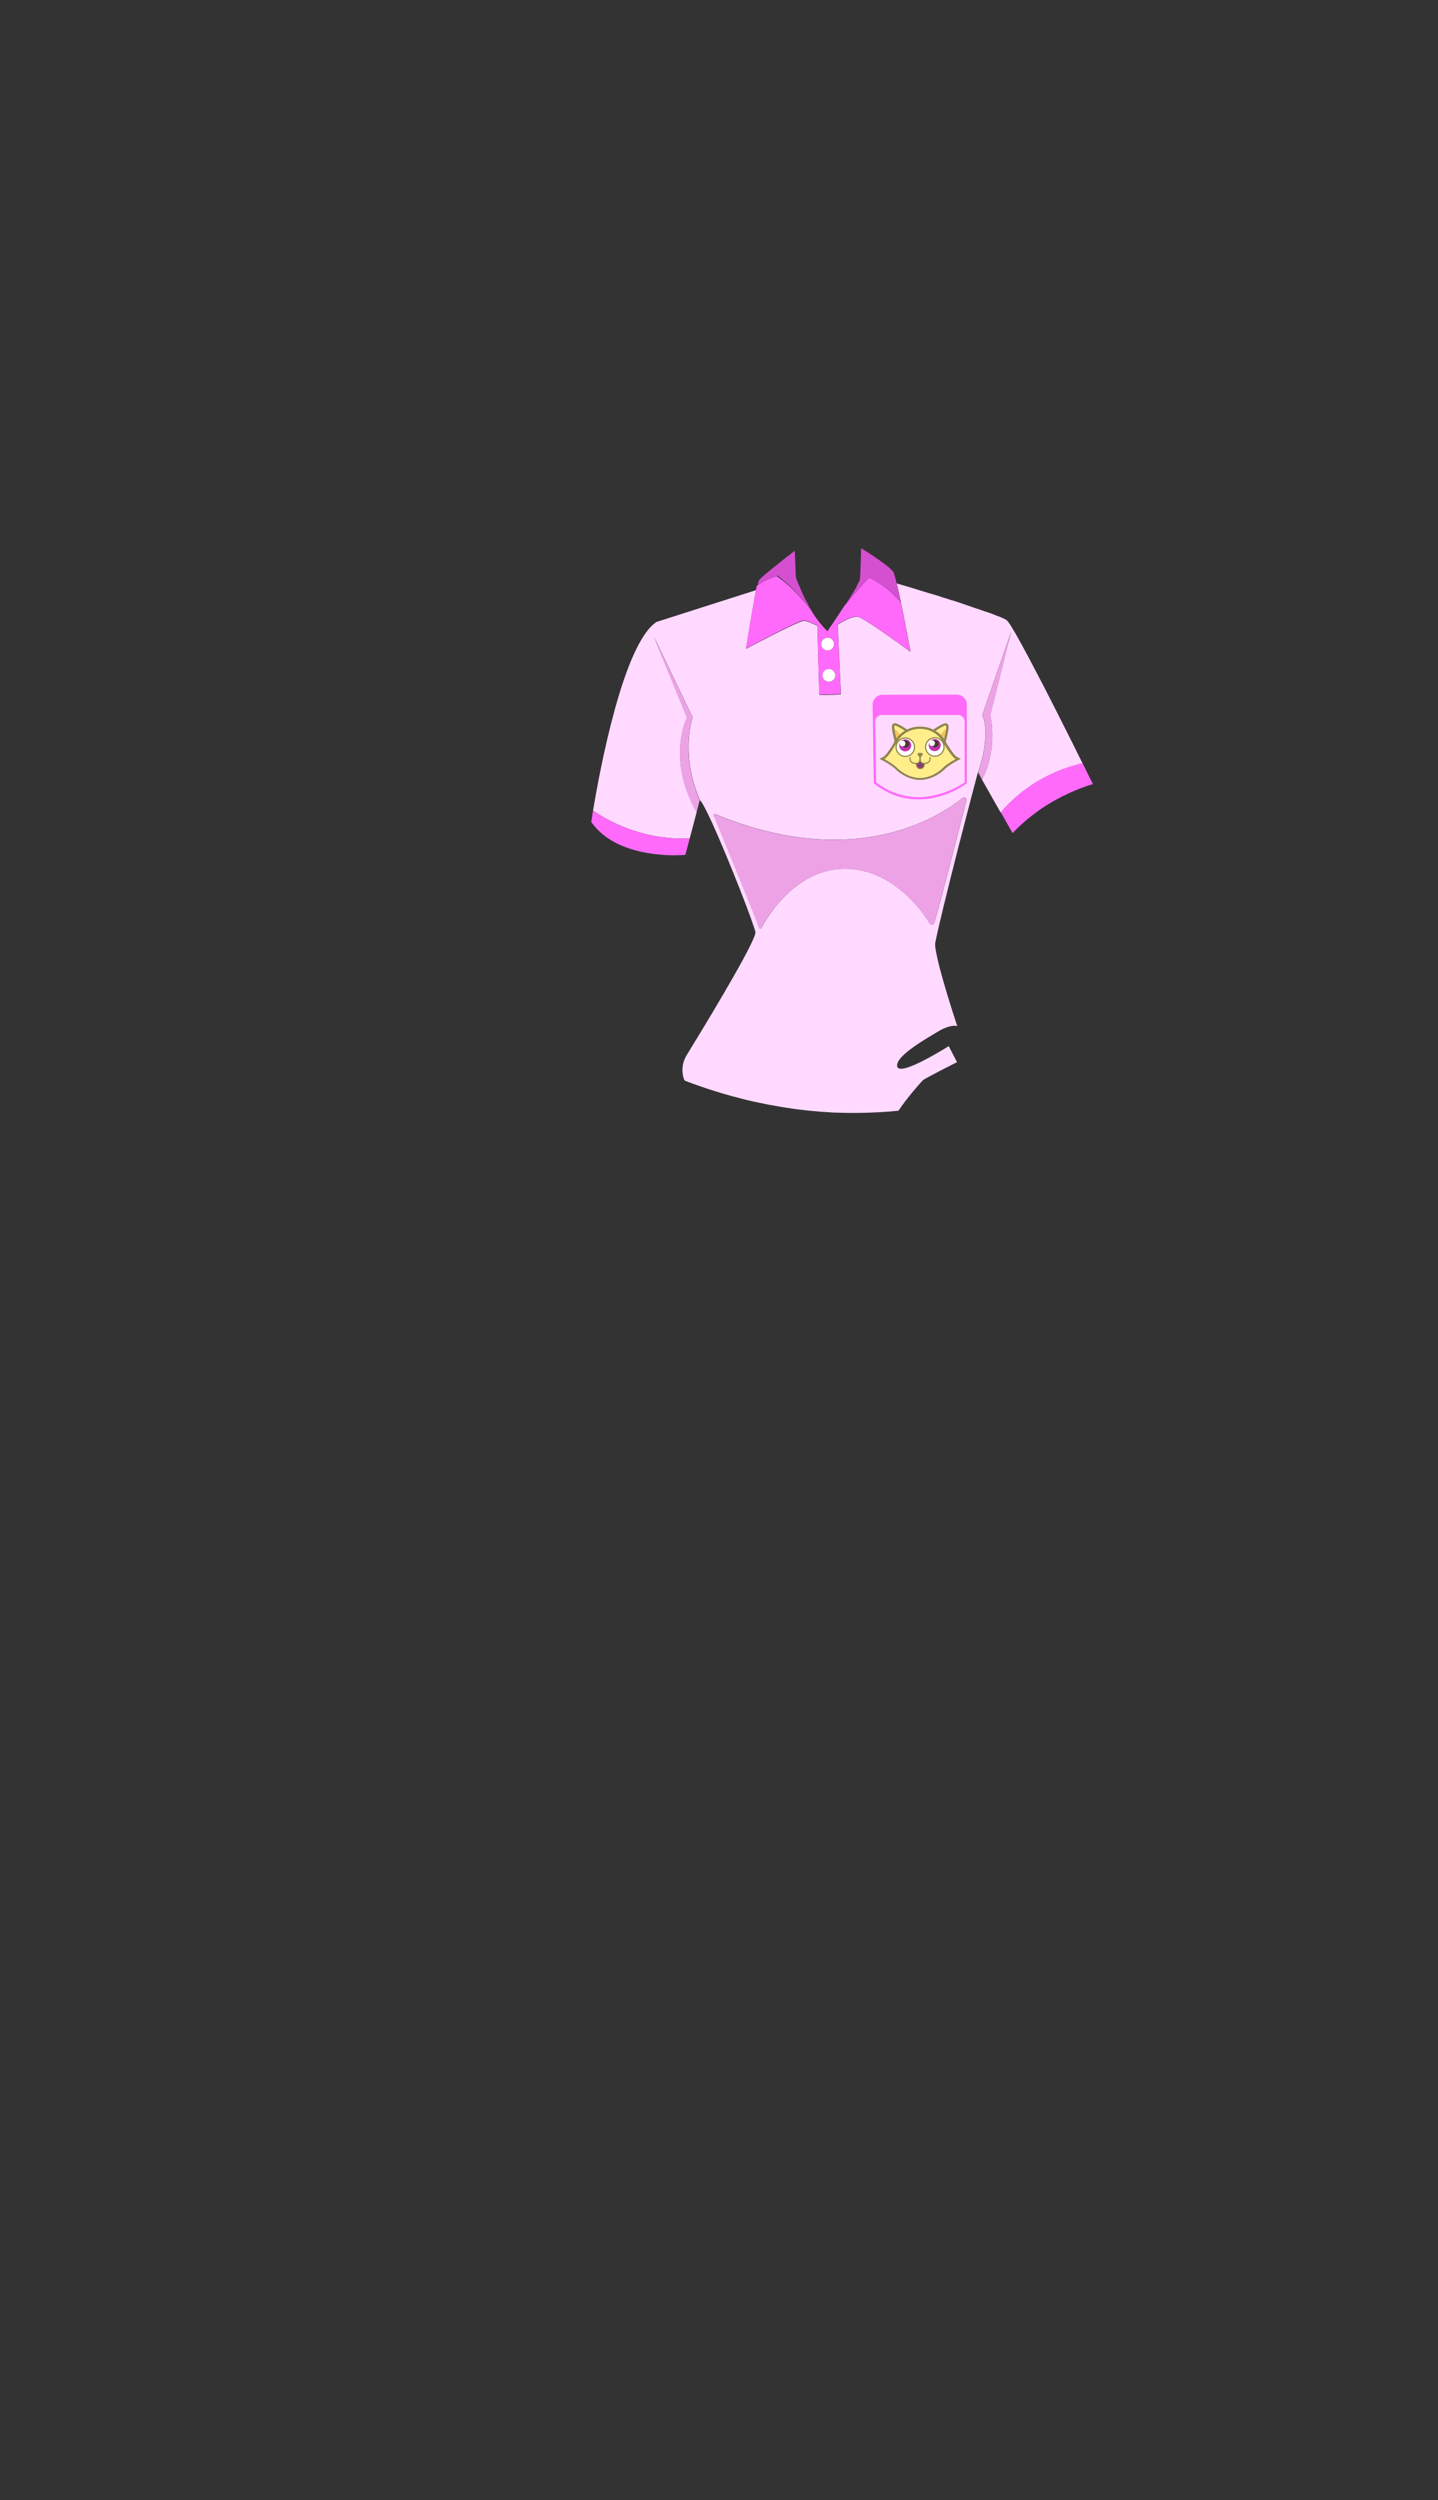 <?xml version="1.0" encoding="utf-8"?>
<!-- Generator: Adobe Illustrator 24.1.1, SVG Export Plug-In . SVG Version: 6.00 Build 0)  -->
<svg version="1.1" baseProfile="tiny" id="_x31__x5F_girl_x5F_cryptokitties"
	 xmlns="http://www.w3.org/2000/svg" xmlns:xlink="http://www.w3.org/1999/xlink" x="0px" y="0px" viewBox="0 0 1262.3 2194.1"
	 xml:space="preserve">
<rect x="0" y="0" width="1262.3" height="2194.1" fill="#333333" stroke="none"/>
<g>
	<g>
		<g>
			<g>
				<g>
					<path fill="#FFD9FF" d="M727,553.6c-0.3,0.2-0.5,0.3-0.5,0.4L727,553.6z"/>
					<path fill="#FFD9FF" d="M599.7,735.9c1.9,0,3.8-0.1,5.7-0.1l-1.5,5.8l4.3-16.2l3.4-12.9l0,0l0,0c-1.5-2.4-25.7-41.3-8.6-83
						l-28.9-70.6l33.9,70.6c0,0-11.3,31.8,6.4,72.7l0,0l0,0l0,0l0,0c1.8,1.4,5.8,9.2,10.8,20.1c14.4,31.6,36.9,89.4,37.9,95.7
						c0.1,0.8-0.3,2.3-1.2,4.5c-7.1,18-44.2,79.2-59.1,103.4c-2.2,3.5-3.4,7.5-3.7,11.5c-0.1,1.3-0.1,2.7,0.1,4c0,0.1,0,0.3,0,0.4
						l0,0c0.1,1.3,0.4,2.5,0.8,3.8c0,0.2,0.1,0.3,0.1,0.5c0.4,1.2,0.8,2.1,1.4,2.4h0.1c2.3,0.9,4.6,1.8,6.9,2.6
						c0.8,0.3,1.5,0.5,2.3,0.8c1.5,0.5,3,1.1,4.5,1.6c0.9,0.3,1.8,0.6,2.7,0.9c1.4,0.5,2.7,0.9,4.1,1.4c1,0.3,1.9,0.6,2.9,0.9
						c1.3,0.4,2.6,0.8,3.8,1.2c1,0.3,2,0.6,3,0.9c1.2,0.4,2.5,0.8,3.7,1.1c1,0.3,2,0.6,3,0.9c1.2,0.3,2.4,0.7,3.6,1
						c1,0.3,2,0.5,3,0.8c1.2,0.3,2.4,0.6,3.5,0.9c1,0.3,2,0.5,3,0.8c1.2,0.3,2.3,0.6,3.5,0.9c1,0.2,2,0.5,3,0.7
						c1.2,0.3,2.3,0.5,3.5,0.8c1,0.2,1.9,0.4,2.9,0.6c1.1,0.3,2.3,0.5,3.4,0.7c1,0.2,1.9,0.4,2.9,0.6c1.1,0.2,2.3,0.5,3.4,0.7
						c0.9,0.2,1.9,0.4,2.8,0.5c1.1,0.2,2.3,0.4,3.4,0.6c0.9,0.2,1.8,0.3,2.7,0.5c1.1,0.2,2.3,0.4,3.4,0.6c0.9,0.1,1.8,0.3,2.6,0.4
						c1.2,0.2,2.3,0.3,3.4,0.5c0.9,0.1,1.7,0.2,2.5,0.4c1.2,0.2,2.3,0.3,3.5,0.5c0.8,0.1,1.6,0.2,2.4,0.3c1.2,0.1,2.4,0.3,3.6,0.4
						c0.8,0.1,1.5,0.2,2.3,0.3c1.2,0.1,2.4,0.3,3.7,0.4c0.7,0.1,1.4,0.1,2.1,0.2c1.3,0.1,2.5,0.2,3.8,0.3c0.6,0.1,1.2,0.1,1.9,0.2
						c1.4,0.1,2.7,0.2,4.1,0.3c0.5,0,1,0.1,1.5,0.1c1.5,0.1,3,0.2,4.5,0.3c0.3,0,0.7,0,1,0.1c1.8,0.1,3.6,0.2,5.3,0.2l0,0
						c10.9,0.4,21.3,0.3,31-0.1l0,0c1.6-0.1,3.2-0.2,4.8-0.2c0.1,0,0.1,0,0.2,0c1.5-0.1,3-0.2,4.5-0.3c0.1,0,0.2,0,0.2,0
						c1.5-0.1,2.9-0.2,4.3-0.3c0.1,0,0.2,0,0.3,0c1.4-0.1,2.8-0.2,4.2-0.4c0.1,0,0.2,0,0.3,0c1.4-0.1,2.7-0.3,4.1-0.4h0.1
						c6.9-10.5,18.7-24,21.3-26.6c1.9-1.9,30.1-16,30.1-16l-7.3-14.1c0,0-42.8,27.2-45.2,18s27.7-25.8,35.5-30.6
						c6.7-4.2,14.1-6.2,17.2-4.8C818,832.2,821,827.4,821,827.4c2.4-12.8,11-47.4,19.3-80.1c9.2-35.9,18.1-69.5,18.1-69.5l0,0l0,0
						l29.3,51.7l-9.3-16.4c11.3-13.4,34.4-34.5,71.9-43.2c2.7,5.4,4.8,9.8,6.4,13c-6.5-13.3-24-48.6-40.3-80.3
						c-0.6-1.1-1.1-2.2-1.7-3.2c-14.4-27.8-27.5-52.2-30.9-55c-0.1-0.1-0.3-0.2-0.4-0.3l-0.1-0.1c-0.2-0.1-0.3-0.2-0.5-0.3l0,0
						c-0.2-0.1-0.4-0.2-0.7-0.4c-0.1,0-0.1-0.1-0.2-0.1c-0.2-0.1-0.5-0.2-0.7-0.4h-0.1c-0.3-0.1-0.6-0.3-0.9-0.4
						c-0.1,0-0.2-0.1-0.3-0.1c-0.3-0.1-0.6-0.3-0.9-0.4c-0.1,0-0.1-0.1-0.2-0.1c-0.4-0.2-0.7-0.3-1.1-0.5c-0.1,0-0.2-0.1-0.4-0.1
						c-0.3-0.1-0.7-0.3-1-0.4c-0.1,0-0.2-0.1-0.3-0.1c-0.4-0.2-0.9-0.3-1.3-0.5c-0.2-0.1-0.3-0.1-0.5-0.2c-0.4-0.1-0.7-0.3-1.1-0.4
						c-0.1-0.1-0.3-0.1-0.4-0.2c-0.5-0.2-1-0.4-1.5-0.6c-0.2-0.1-0.4-0.1-0.5-0.2c-0.4-0.1-0.8-0.3-1.2-0.4
						c-0.2-0.1-0.4-0.1-0.6-0.2c-0.5-0.2-1-0.4-1.6-0.6c-0.2-0.1-0.4-0.2-0.7-0.2c-0.4-0.1-0.8-0.3-1.2-0.4
						c-0.2-0.1-0.5-0.2-0.7-0.2c-0.6-0.2-1.1-0.4-1.7-0.6c-0.3-0.1-0.5-0.2-0.8-0.3c-0.4-0.1-0.8-0.3-1.2-0.4
						c-0.3-0.1-0.6-0.2-0.8-0.3c-0.6-0.2-1.2-0.4-1.8-0.6c-0.3-0.1-0.6-0.2-0.9-0.3c-0.4-0.1-0.8-0.3-1.2-0.4
						c-0.3-0.1-0.6-0.2-0.9-0.3c-0.6-0.2-1.1-0.4-1.7-0.6c-0.4-0.1-0.8-0.3-1.2-0.4c-0.4-0.1-0.8-0.3-1.1-0.4
						c-0.4-0.1-0.7-0.2-1.1-0.4c-0.5-0.2-1-0.3-1.6-0.5c-0.5-0.2-0.9-0.3-1.4-0.5c-0.4-0.1-0.7-0.2-1.1-0.4
						c-0.4-0.1-0.8-0.3-1.2-0.4c-0.4-0.1-0.8-0.3-1.2-0.4c-0.6-0.2-1.2-0.4-1.8-0.6c-0.4-0.1-0.7-0.2-1.1-0.4
						c-0.4-0.1-0.8-0.3-1.3-0.4c-0.4-0.1-0.8-0.3-1.2-0.4c-0.7-0.2-1.3-0.4-2-0.6c-0.4-0.1-0.7-0.2-1.1-0.3
						c-0.4-0.1-0.9-0.3-1.3-0.4c-0.4-0.1-0.8-0.2-1.2-0.4c-0.7-0.2-1.4-0.4-2.1-0.7c-0.3-0.1-0.7-0.2-1-0.3c-0.5-0.1-1-0.3-1.4-0.4
						c-0.3-0.1-0.6-0.2-0.9-0.3c-0.8-0.3-1.6-0.5-2.4-0.8c-0.3-0.1-0.6-0.2-0.9-0.3c-0.5-0.2-1-0.3-1.5-0.5
						c-0.3-0.1-0.5-0.2-0.8-0.2c-1-0.3-2-0.6-3-0.9c-0.1,0-0.3-0.1-0.4-0.1c-0.5-0.2-1.1-0.3-1.6-0.5c-0.3-0.1-0.5-0.2-0.8-0.2
						c-1.7-0.5-3.4-1-5.1-1.6c-0.2,0-0.3-0.1-0.5-0.1c-1.7-0.5-3.5-1.1-5.2-1.6c-0.2-0.1-0.3-0.1-0.5-0.2c-1.8-0.5-3.5-1.1-5.2-1.6
						h-0.1c-4.3-1.3-8.4-2.5-12.2-3.6l0,0l0,0c0,0.1,0.1,0.3,0.1,0.4c0,0.2,0.1,0.4,0.1,0.6c0.1,0.4,0.2,0.8,0.3,1.3
						c0.1,0.3,0.1,0.5,0.2,0.8c0.1,0.2,0.1,0.5,0.2,0.8c0.1,0.3,0.1,0.5,0.2,0.8c0.1,0.4,0.2,0.9,0.3,1.3c0.1,0.3,0.1,0.6,0.2,1
						c0.1,0.2,0.1,0.5,0.2,0.7c0.1,0.3,0.1,0.7,0.2,1c0.1,0.5,0.2,0.9,0.3,1.4c0.1,0.3,0.1,0.7,0.2,1c0.1,0.3,0.1,0.5,0.2,0.8
						c0.1,0.3,0.1,0.7,0.2,1c0.1,0.5,0.2,1,0.3,1.5c0.1,0.3,0.1,0.6,0.2,0.8c0.1,0.4,0.2,0.7,0.2,1.1c0,0.2,0.1,0.3,0.1,0.5l0,0
						c4.1,19.9,8.4,43.3,8.4,43.3s-38.1-28.2-45.6-30.6c-4.2-1.3-12.1,2.8-18.3,6.7l2.8,61.1c-8.5,0.9-18.8,0.5-18.8,0.5
						c-0.5-3.7-1.8-58.3-1.9-60.6c-4.6-2.3-9.7-4.5-12.2-4.3c-5.2,0.5-50.4,24.5-50.4,24.5s5.5-34.9,8.8-51.5l-13.2,4.2l-74.2,23.7
						c-29.3,19.3-50,131.2-55.7,165.5c4.1,2.8,8.8,5.7,14.3,8.6C549.7,727.6,572,735.9,599.7,735.9z M862.3,627.4l25.4-73.4
						l-18.4,73.4c0,0,7.1,28.7-7.1,56.5l-3.6-6.2C858.7,677.6,870.3,645.2,862.3,627.4z M627.7,714.4c123.3,50.9,197.7,1.7,217.1-14
						c1.6-1.3,4,0.2,3.5,2.2c-5.9,22.8-22.6,88.6-28.2,107.3c-0.5,1.8-3,2.1-4,0.5c-7.4-12.8-34.3-48-74.3-48
						c-43.4,0-68.4,42.4-73.5,52.1c-0.4,0.7-1.4,0.7-1.7-0.1c-6.1-16.7-34.7-85.9-40-98.8C626.1,714.9,626.9,714.1,627.7,714.4z"/>
					<path fill="#FFD9FF" d="M719.2,549.8l7.3,4.1C726.5,553.9,723.3,552,719.2,549.8z"/>
					<polygon fill="#FFD9FF" points="726.5,553.9 726.5,553.9 726.5,553.9 					"/>
					<path fill="#FFD9FF" d="M601.6,750.2L601.6,750.2c0,0-40.2,3.9-67.6-14.4c2.1,1.4,4.2,2.6,6.4,3.8c1.1,0.6,2.2,1.1,3.3,1.6
						c17.3,8,37,9.4,48.4,9.4C597.9,750.5,601.6,750.2,601.6,750.2z"/>
					<path fill="#FF6AFA" d="M726.5,553.9L726.5,553.9L726.5,553.9L726.5,553.9L726.5,553.9l-7.3-4.1c-0.6-0.3-1.2-0.6-1.8-1
						c0.1,2.3,1.4,56.9,1.9,60.6c0,0,10.4,0.5,18.8-0.5l-2.8-61.1c-3.9,2.4-7,4.8-8.2,5.6L726.5,553.9L726.5,553.9L726.5,553.9
						L726.5,553.9L726.5,553.9L726.5,553.9z M727.6,598.4c-3.1,0-5.6-2.5-5.6-5.6s2.5-5.6,5.6-5.6s5.6,2.5,5.6,5.6
						C733.2,595.9,730.7,598.4,727.6,598.4z M726.5,559.6c3.1,0,5.6,2.5,5.6,5.6s-2.5,5.6-5.6,5.6s-5.6-2.5-5.6-5.6
						S723.4,559.6,726.5,559.6z"/>
					<path fill="#FFFFFF" d="M720.9,565.2c0,3.1,2.5,5.6,5.6,5.6s5.6-2.5,5.6-5.6s-2.5-5.6-5.6-5.6
						C723.4,559.6,720.9,562.1,720.9,565.2z"/>
					<path fill="#FFFFFF" d="M727.6,587.1c-3.1,0-5.6,2.5-5.6,5.6s2.5,5.6,5.6,5.6s5.6-2.5,5.6-5.6
						C733.2,589.6,730.7,587.1,727.6,587.1z"/>
					<path fill="#EDA2E6" d="M666.5,814.5c0.3,0.8,1.3,0.8,1.7,0.1c5.1-9.7,30.1-52.1,73.5-52.1c40,0,67,35.2,74.3,48
						c1,1.7,3.4,1.4,4-0.5c5.6-18.7,22.3-84.5,28.2-107.3c0.5-2-1.8-3.6-3.5-2.2c-19.3,15.7-93.8,64.8-217.1,14
						c-0.8-0.3-1.6,0.4-1.2,1.2C631.8,728.6,660.4,797.7,666.5,814.5z"/>
					<path fill="#EDA2E6" d="M607.9,629.5L574,558.9l28.9,70.6c-17.1,41.7,7,80.6,8.6,83c0,0,0,0,0,0.1v0.1l1.7-6.5l1-3.9l0,0
						C596.6,661.2,607.9,629.5,607.9,629.5z"/>
					<path fill="#EDA2E6" d="M862.3,683.8c14.1-27.8,7.1-56.5,7.1-56.5l18.4-73.4l-25.4,73.4c8,17.9-3.6,50.3-3.6,50.3L862.3,683.8z
						"/>
					<path fill="#FF6AFA" d="M664.5,513.2c-0.1,0.2-0.1,0.5-0.2,0.7C664.4,513.6,664.4,513.3,664.5,513.2
						C664.5,513.1,664.5,513.2,664.5,513.2z"/>
					<path fill="#FF6AFA" d="M704.2,520.8c0.2,0.4,0.4,0.8,0.6,1.2C704.6,521.7,704.4,521.3,704.2,520.8z"/>
					<path fill="#FF6AFA" d="M699.7,510.6c0.1,0.3,0.2,0.6,0.4,0.9C699.9,511.2,699.8,510.9,699.7,510.6z"/>
					<path fill="#FF6AFA" d="M665.2,510.4L665.2,510.4L665.2,510.4L665.2,510.4z"/>
					<path fill="#FF6AFA" d="M665,510.9c-0.1,0.2-0.1,0.4-0.2,0.6l0,0c0,0.2-0.1,0.3-0.1,0.5C664.9,511.6,664.9,511.2,665,510.9
						L665,510.9z"/>
					<path fill="#FF6AFA" d="M699.1,509.1c0-0.1-0.1-0.2-0.1-0.3c0.1,0.2,0.1,0.4,0.2,0.6C699.2,509.3,699.1,509.2,699.1,509.1z"/>
					<path fill="#FF6AFA" d="M699.5,510.1c-0.1-0.2-0.1-0.3-0.2-0.5c0.1,0.2,0.2,0.4,0.2,0.6V510.1z"/>
					<path fill="#FF6AFA" d="M700.4,512.2c-0.1-0.1-0.1-0.3-0.2-0.4c0.1,0.2,0.2,0.4,0.3,0.7C700.4,512.4,700.4,512.3,700.4,512.2z"
						/>
					<path fill="#FF6AFA" d="M703.5,519.4c-0.1-0.1-0.1-0.3-0.2-0.4c0.2,0.4,0.4,0.9,0.6,1.4C703.8,520.1,703.7,519.7,703.5,519.4z"
						/>
					<path fill="#FF6AFA" d="M702.2,516.6c-0.1-0.3-0.2-0.5-0.3-0.8c0.2,0.4,0.4,0.8,0.5,1.2C702.4,516.9,702.3,516.7,702.2,516.6z"
						/>
					<path fill="#FF6AFA" d="M665.2,510.2L665.2,510.2C665.2,510.2,665.3,510.1,665.2,510.2C665.3,510.1,665.2,510.1,665.2,510.2z"
						/>
					<path fill="#FF6AFA" d="M702.7,517.5c0.2,0.4,0.3,0.7,0.5,1.1C703,518.2,702.8,517.9,702.7,517.5z"/>
					<path fill="#FF6AFA" d="M701.3,514.5c0.1,0.3,0.3,0.6,0.4,0.9C701.6,515.1,701.4,514.8,701.3,514.5z"/>
					<path fill="#FF6AFA" d="M706.8,526.1c0.3,0.5,0.6,1.1,0.9,1.6C707.4,527.2,707.1,526.7,706.8,526.1z"/>
					<path fill="#FF6AFA" d="M701.1,514c-0.1-0.3-0.3-0.7-0.4-1C700.8,513.3,701,513.7,701.1,514L701.1,514z"/>
					<path fill="#FF6AFA" d="M706.1,524.7c0-0.1-0.1-0.2-0.1-0.2c0.2,0.5,0.5,0.9,0.7,1.4C706.5,525.5,706.3,525.1,706.1,524.7z"/>
					<path fill="#FF6AFA" d="M664.5,513L664.5,513c0-0.1,0.1-0.3,0.1-0.5C664.6,512.6,664.6,512.8,664.5,513z"/>
					<path fill="#FF6AFA" d="M698.3,507c0-0.1,0-0.1-0.1-0.2C698.2,506.9,698.3,507,698.3,507L698.3,507z"/>
					<path fill="#FF6AFA" d="M665.4,509.6c0,0.1,0,0.1-0.1,0.2l0,0C665.4,509.7,665.4,509.6,665.4,509.6L665.4,509.6z"/>
					<path fill="#FF6AFA" d="M708.9,529.9c0.3,0.6,0.7,1.2,1,1.8C709.5,531.1,709.2,530.5,708.9,529.9z"/>
					<path fill="#FF6AFA" d="M698.1,506.6L698.1,506.6v0.1C698.2,506.7,698.1,506.7,698.1,506.6z"/>
					<path fill="#FF6AFA" d="M665.6,509.3c0,0.1-0.1,0.1-0.1,0.2l0,0C665.5,509.4,665.6,509.3,665.6,509.3
						C665.6,509.2,665.6,509.3,665.6,509.3z"/>
					<path fill="#FF6AFA" d="M708.8,529.8L708.8,529.8L708.8,529.8L708.8,529.8z"/>
					<path fill="#FF6AFA" d="M707.9,528.2L707.9,528.2L707.9,528.2c0.3,0.5,0.6,1.1,0.9,1.6C708.5,529.2,708.2,528.7,707.9,528.2z"
						/>
					<path fill="#FF6AFA" d="M698.4,507.3c0.1,0.1,0.1,0.3,0.2,0.5C698.5,507.6,698.4,507.4,698.4,507.3z"/>
					<path fill="#FF6AFA" d="M698.7,508.2c0-0.1-0.1-0.2-0.1-0.3c0.1,0.2,0.1,0.3,0.2,0.5C698.8,508.3,698.8,508.3,698.7,508.2z"/>
					<path fill="#FF6AFA" d="M705,522.5C705,522.5,705,522.4,705,522.5c0.2,0.5,0.5,1,0.8,1.5C705.5,523.5,705.2,523,705,522.5z"/>
					<path fill="#FF6AFA" d="M705.1,544.5c2.5-0.2,7.6,2,12.2,4.3c0.6,0.3,1.2,0.6,1.8,1c4.1,2.1,7.3,4.1,7.3,4.1l0,0l0,0l0,0
						c-0.7-0.7-1.4-1.4-2.1-2.1c-0.2-0.2-0.3-0.3-0.5-0.5c-0.7-0.7-1.3-1.4-2-2.2l0,0c-0.7-0.8-1.3-1.6-2-2.4
						c-0.1-0.2-0.3-0.4-0.4-0.5c-0.6-0.8-1.3-1.6-1.9-2.4l0,0c-0.6-0.9-1.3-1.7-1.9-2.6c-0.1-0.2-0.2-0.3-0.3-0.5
						c-0.6-0.9-1.2-1.7-1.7-2.6l0,0c-0.6-0.9-1.2-1.8-1.7-2.8c-0.1-0.1-0.2-0.3-0.3-0.4c-0.5-0.9-1-1.8-1.5-2.6l0,0
						c0.3,0.6,0.7,1.2,1,1.8c-8.7-10.4-17.8-20.7-29.4-28.6c-6.3,2.2-12.1,4.6-17.4,8.7c-0.2,1-0.5,2.2-0.7,3.5l0,0
						c-3.3,16.5-8.8,51.5-8.8,51.5S699.9,545,705.1,544.5z"/>
					<path fill="#FF6AFA" d="M785,503.6L785,503.6c0,0.1,0.1,0.2,0.1,0.4C785,503.8,785,503.7,785,503.6z"/>
					<path fill="#FF6AFA" d="M755.2,504.9c0,0.7-0.1,1.4-0.1,1.9c0,0.4-0.1,0.7-0.1,1l0,0l0,0C755.1,507.1,755.1,506.1,755.2,504.9z
						"/>
					<path fill="#FF6AFA" d="M784.9,503.3c-0.1-0.2-0.1-0.3-0.2-0.5C784.8,503,784.8,503.1,784.9,503.3L784.9,503.3z"/>
					<path fill="#FF6AFA" d="M754.6,509.1L754.6,509.1L754.6,509.1L754.6,509.1z"/>
					<path fill="#FF6AFA" d="M785.5,505.3c-0.1-0.3-0.1-0.5-0.2-0.7v-0.1C785.3,504.7,785.4,505,785.5,505.3L785.5,505.3z"/>
					<path fill="#FF6AFA" d="M786.3,508.4c0-0.1,0-0.1,0-0.2c0.1,0.2,0.1,0.5,0.2,0.7C786.4,508.8,786.3,508.6,786.3,508.4z"/>
					<path fill="#FF6AFA" d="M786.1,507.8c0-0.1-0.1-0.2-0.1-0.3C786.1,507.6,786.1,507.7,786.1,507.8L786.1,507.8z"/>
					<path fill="#FF6AFA" d="M754.9,508.4L754.9,508.4L754.9,508.4z"/>
					<path fill="#FF6AFA" d="M753.1,512.3C753.1,512.3,753.1,512.2,753.1,512.3L753.1,512.3z"/>
					<path fill="#FF6AFA" d="M752.4,513.7C752.4,513.6,752.4,513.6,752.4,513.7C752.4,513.6,752.4,513.6,752.4,513.7z"/>
					<path fill="#FF6AFA" d="M754.2,510.1C754.2,510,754.3,510,754.2,510.1C754.3,510,754.2,510,754.2,510.1z"/>
					<path fill="#FF6AFA" d="M753.7,511.1c0,0,0-0.1,0.1-0.1C753.8,511.1,753.7,511.1,753.7,511.1z"/>
					<path fill="#FF6AFA" d="M751.6,515.1L751.6,515.1L751.6,515.1C751.6,515,751.6,515,751.6,515.1z"/>
					<path fill="#FF6AFA" d="M789.1,520.4c0.1,0.5,0.2,0.9,0.3,1.4C789.3,521.3,789.2,520.9,789.1,520.4z"/>
					<path fill="#FF6AFA" d="M788.7,518.8c0.1,0.2,0.1,0.5,0.2,0.7C788.8,519.2,788.8,519,788.7,518.8z"/>
					<path fill="#FF6AFA" d="M788.2,516.5c0.1,0.4,0.2,0.9,0.3,1.3C788.4,517.4,788.3,516.9,788.2,516.5z"/>
					<path fill="#FF6AFA" d="M790.5,527c0.1,0.4,0.2,0.7,0.2,1.1C790.6,527.7,790.5,527.3,790.5,527z"/>
					<path fill="#FF6AFA" d="M787.2,512.2c0-0.1-0.1-0.3-0.1-0.4c0,0,0,0,0-0.1s0-0.2-0.1-0.3C787.1,511.7,787.2,511.9,787.2,512.2z
						"/>
					<path fill="#FF6AFA" d="M787.8,514.9c0.1,0.2,0.1,0.5,0.2,0.8C788,515.4,787.9,515.1,787.8,514.9z"/>
					<path fill="#FF6AFA" d="M790,524.6c0.1,0.5,0.2,1,0.3,1.5C790.2,525.6,790.1,525.1,790,524.6z"/>
					<path fill="#FF6AFA" d="M727,553.6c1.2-0.9,4.4-3.2,8.2-5.6c6.2-3.9,14.1-8,18.3-6.7c7.5,2.4,45.6,30.6,45.6,30.6
						s-4.3-23.4-8.4-43.3c-7.5-9-16.8-16.5-27.5-21.6c-8,7.3-14.4,16.2-21.8,24.4c-4.1,6.3-8.3,12.6-11.2,16.9
						c-0.1,0.1-0.2,0.3-0.3,0.4c-0.1,0.1-0.1,0.2-0.2,0.2c-2.1,3.1-3.4,5-3.4,5l0,0C726.6,553.9,726.7,553.8,727,553.6z"/>
					<path fill="#FF6AFA" d="M789.6,522.8c0.1,0.3,0.1,0.5,0.2,0.8C789.7,523.3,789.6,523.1,789.6,522.8z"/>
					<path fill="#FF6AFA" d="M787.4,512.8c0.1,0.4,0.2,0.8,0.3,1.3C787.6,513.7,787.5,513.2,787.4,512.8z"/>
					<polygon fill="#FF6AFA" points="726.5,553.9 726.5,553.9 726.5,553.9 					"/>
					<path fill="#D450D0" d="M711.1,533.8c-0.3-0.6-0.7-1.2-1-1.8l0,0c0-0.1-0.1-0.1-0.1-0.2c0-0.1-0.1-0.2-0.1-0.3
						c-0.3-0.6-0.7-1.2-1-1.8v-0.1l0,0l0,0l0,0c-0.3-0.5-0.6-1.1-0.9-1.6c0-0.1-0.1-0.1-0.1-0.2c0-0.1-0.1-0.2-0.1-0.2l0,0
						c-0.3-0.5-0.6-1.1-0.9-1.6l0,0c0,0,0,0,0-0.1s-0.1-0.1-0.1-0.2c-0.2-0.5-0.5-0.9-0.7-1.4c0,0,0,0,0-0.1s-0.1-0.1-0.1-0.2
						c0-0.1-0.1-0.2-0.1-0.2c-0.3-0.5-0.5-1-0.8-1.5l0,0c0-0.1-0.1-0.2-0.1-0.3l0,0l0,0c-0.2-0.4-0.4-0.8-0.6-1.2l0,0l0,0
						c0,0,0,0,0-0.1c-0.1-0.1-0.1-0.2-0.2-0.4c-0.2-0.5-0.4-0.9-0.6-1.4c0,0,0,0,0-0.1c0,0,0-0.1-0.1-0.1c0-0.1-0.1-0.2-0.1-0.2
						c-0.2-0.4-0.3-0.7-0.5-1.1c0,0,0,0,0-0.1l0,0c0-0.1-0.1-0.2-0.1-0.3v-0.1c-0.2-0.4-0.4-0.8-0.5-1.2c0-0.1-0.1-0.2-0.1-0.2v-0.1
						l0,0l0,0c-0.1-0.3-0.3-0.6-0.4-0.9c0,0,0-0.1-0.1-0.1c0-0.1-0.1-0.1-0.1-0.2c0,0,0,0,0-0.1c-0.2-0.4-0.3-0.7-0.5-1.1v-0.1
						c0-0.1-0.1-0.1-0.1-0.2c0-0.1-0.1-0.1-0.1-0.2c-0.1-0.2-0.2-0.4-0.3-0.7c0-0.1-0.1-0.2-0.1-0.2l0,0l0,0l0,0
						c-0.1-0.3-0.3-0.6-0.4-0.9c0,0,0-0.1-0.1-0.1v-0.1v-0.1c-0.1-0.2-0.2-0.4-0.2-0.6c0-0.1-0.1-0.2-0.1-0.2
						c-0.1-0.2-0.2-0.4-0.2-0.6c0-0.1,0-0.1-0.1-0.2c0-0.1,0-0.1-0.1-0.2c0,0,0,0,0-0.1c-0.1-0.2-0.1-0.3-0.2-0.5c0,0,0-0.1-0.1-0.1
						c-0.1-0.2-0.1-0.3-0.2-0.5c0,0,0,0,0-0.1c0,0,0,0,0-0.1c0,0,0,0,0-0.1s-0.1-0.2-0.1-0.3c0,0,0,0,0-0.1s0-0.1-0.1-0.2l0,0v-0.1
						l0,0l-0.9-23.1c0,0-4.3,3.3-9.8,7.6c-0.7,0.5-1.4,1.1-2.1,1.7c-0.7,0.5-1.3,1-2,1.6c-8,6.3-16.6,13.3-17.6,15.1
						c0,0.1-0.1,0.1-0.1,0.2l0,0v0.1l0,0c0,0.1-0.1,0.1-0.1,0.2l0,0v0.1c0,0.1,0,0.1-0.1,0.2v0.1l0,0v0.1l0,0l0,0
						c0,0.1-0.1,0.3-0.1,0.4l0,0l0,0c-0.1,0.3-0.2,0.7-0.3,1.2c0,0.1,0,0.1-0.1,0.2l0,0c0,0.1,0,0.1,0,0.2c0,0.2-0.1,0.4-0.1,0.6
						l0,0c-0.1,0.3-0.1,0.6-0.2,0.8c0,0,0,0,0,0.1c5.3-4.1,11.1-6.5,17.4-8.7C693.3,513.1,702.4,523.4,711.1,533.8z"/>
					<path fill="#D450D0" d="M763.3,507c10.6,5.1,20,12.5,27.5,21.6l0,0c0-0.2-0.1-0.3-0.1-0.5c-0.1-0.4-0.2-0.7-0.2-1.1
						c-0.1-0.3-0.1-0.6-0.2-0.8c-0.1-0.5-0.2-1-0.3-1.5c-0.1-0.3-0.1-0.7-0.2-1c-0.1-0.3-0.1-0.5-0.2-0.8c-0.1-0.3-0.1-0.7-0.2-1
						c-0.1-0.5-0.2-0.9-0.3-1.4c-0.1-0.3-0.1-0.7-0.2-1c-0.1-0.2-0.1-0.5-0.2-0.7c-0.1-0.3-0.1-0.6-0.2-1c-0.1-0.4-0.2-0.9-0.3-1.3
						c-0.1-0.3-0.1-0.6-0.2-0.8c-0.1-0.3-0.1-0.5-0.2-0.8c-0.1-0.3-0.1-0.5-0.2-0.8c-0.1-0.4-0.2-0.9-0.3-1.3c0-0.2-0.1-0.4-0.1-0.6
						c-0.1-0.2-0.1-0.5-0.2-0.7c0-0.1,0-0.2-0.1-0.3c0-0.1,0-0.2-0.1-0.3c-0.1-0.5-0.2-1-0.3-1.4v-0.1c0-0.1-0.1-0.2-0.1-0.3
						c-0.1-0.2-0.1-0.5-0.2-0.7c0-0.1,0-0.2-0.1-0.3V508v-0.1c0-0.1-0.1-0.2-0.1-0.3c-0.1-0.3-0.1-0.5-0.2-0.8v-0.1l0,0
						c-0.1-0.3-0.2-0.7-0.3-1c0-0.1,0-0.2-0.1-0.2c0,0,0,0,0-0.1c-0.1-0.3-0.2-0.6-0.3-0.9l0,0l0,0c0-0.1-0.1-0.2-0.1-0.4
						c0-0.1-0.1-0.3-0.1-0.4c0,0,0,0,0-0.1v-0.1c0,0,0,0,0-0.1c-0.1-0.2-0.1-0.3-0.2-0.5c0-0.1,0-0.1-0.1-0.2
						c-0.8-2.3-6.7-6.9-12.8-11.2c-7.6-5.4-15.9-10.4-15.9-10.4s-0.4,16.2-0.8,23.9c-0.1,1.2-0.1,2.2-0.2,2.9l0,0
						c0,0.1-0.1,0.3-0.1,0.5l0,0c-0.1,0.2-0.1,0.4-0.2,0.7c0,0,0,0,0,0.1l0,0c0,0.1,0,0.1-0.1,0.2c-0.1,0.2-0.2,0.4-0.3,0.7v0.1
						c-0.1,0.3-0.3,0.6-0.5,1c0,0,0,0.1-0.1,0.1c-0.2,0.3-0.4,0.7-0.6,1.1c0,0,0,0.1-0.1,0.1l0,0l0,0c-0.2,0.3-0.3,0.6-0.5,1
						c0,0.1-0.1,0.2-0.1,0.3v0.1c0,0,0,0,0,0.1l0,0c-0.2,0.4-0.5,0.8-0.7,1.3c0,0,0,0,0,0.1l0,0c-0.3,0.6-0.7,1.2-1,1.8
						c-0.3,0.4-0.5,0.9-0.8,1.3l0,0c-0.2,0.3-0.4,0.7-0.6,1.1c-0.1,0.2-0.3,0.4-0.4,0.6l0,0c0,0,0,0.1-0.1,0.1
						c-0.5,0.7-0.9,1.5-1.4,2.3c-0.1,0.2-0.3,0.5-0.4,0.7c-0.5,0.8-1,1.6-1.5,2.4c0,0,0,0.1-0.1,0.1c-0.5,0.8-1.1,1.7-1.6,2.5
						c-0.1,0.2-0.3,0.4-0.4,0.7c-0.5,0.8-1,1.6-1.6,2.4l-0.1,0.1l0,0l0,0C748.9,523.2,755.3,514.3,763.3,507z"/>
					<path fill="#FF6AFA" d="M601.6,750.2L601.6,750.2l0.7-2.6l1.6-6l1.5-5.8c-1.9,0.1-3.8,0.1-5.7,0.1c-27.8,0-50.1-8.3-64.8-16
						c-5.5-2.9-10.2-5.8-14.3-8.6l0,0c0,0.1,0,0.2,0,0.3c-0.1,0.4-0.1,0.7-0.2,1c0,0.3-0.1,0.6-0.1,0.8c0,0.1,0,0.2-0.1,0.4
						c-0.1,0.6-0.2,1.1-0.3,1.6c0,0.1,0,0.1,0,0.2c-0.6,3.6-0.9,5.7-0.9,5.7c4.1,5.9,9.3,10.7,15,14.5
						C561.4,754,601.6,750.2,601.6,750.2z"/>
					<path fill="#FF6AFA" d="M878.5,712.8l9.3,16.4l1.1,1.9c7.1-7.6,14.8-14,22.3-19.4c4-2.9,8-5.4,11.9-7.7
						c1.5-0.9,2.9-1.7,4.3-2.4c0.9-0.5,1.9-1,2.8-1.5c0.9-0.5,1.8-1,2.7-1.4c1.8-0.9,3.5-1.7,5.2-2.5c1.3-0.6,2.5-1.1,3.6-1.6
						c0.8-0.3,1.5-0.7,2.3-1c0.7-0.3,1.4-0.6,2.1-0.9c0.4-0.2,0.8-0.3,1.1-0.4c1.2-0.5,2.3-0.9,3.3-1.3c5.5-2,8.9-2.9,8.9-2.9
						s-1-2-2.7-5.4c-1.6-3.2-3.8-7.6-6.4-13C912.9,678.3,889.8,699.4,878.5,712.8z"/>
				</g>
			</g>
		</g>
		<g>
			<path fill="#FFD9FF" d="M767,610.7h80.8V687c0,0-40.5,30.7-79.6,0L767,610.7z"/>
			<g>
				<g>
					<g>
						<path fill="#F4C458" d="M785,639.3c0.5,4.5,2.9,13.3,2.9,13.3l4.8-4.8C790.6,644.7,788,641.8,785,639.3z"/>
						<path fill="#FFEE8A" d="M785.2,636.8c-0.3,0.2-0.3,1.2-0.2,2.6c3,2.5,5.6,5.4,7.7,8.5l4.5-4.5
							C797.3,643.3,786.6,635.7,785.2,636.8z"/>
					</g>
					<path fill="#8F854D" d="M785.6,636.7c2.3,0,11.7,6.6,11.7,6.6l-4.5,4.5l-4.8,4.8c0,0-2.4-8.7-2.9-13.3
						c-0.2-1.4-0.1-2.3,0.2-2.6C785.3,636.7,785.4,636.7,785.6,636.7 M785.6,634.7c-0.8,0-1.3,0.3-1.6,0.5c-1.1,0.8-1.2,2.3-1,4.4
						c0.5,4.6,2.9,13.2,3,13.6l0.9,3.3l2.4-2.4l4.8-4.8l4.5-4.5l1.7-1.7l-1.9-1.4C794.7,639.1,788.2,634.7,785.6,634.7L785.6,634.7z
						"/>
				</g>
				<g>
					<g>
						<path fill="#F4C458" d="M830.6,639.3c-0.5,4.5-2.9,13.3-2.9,13.3l-4.8-4.8C825,644.7,827.6,641.8,830.6,639.3z"/>
						<path fill="#FFEE8A" d="M830.4,636.8c0.3,0.2,0.3,1.2,0.2,2.6c-3,2.5-5.6,5.4-7.7,8.5l-4.5-4.5
							C818.4,643.3,829,635.7,830.4,636.8z"/>
					</g>
					<path fill="#8F854D" d="M830,636.7c0.2,0,0.3,0,0.4,0.1c0.3,0.2,0.3,1.2,0.2,2.6c-0.5,4.5-2.9,13.3-2.9,13.3l-4.8-4.8l-4.5-4.5
						C818.4,643.3,827.7,636.7,830,636.7 M830,634.7L830,634.7c-2.6,0-9.1,4.4-12.8,7l-1.9,1.4l1.7,1.7l4.5,4.5l4.8,4.8l2.4,2.4
						l0.9-3.3c0.1-0.4,2.5-9,3-13.6c0.2-2.1,0.1-3.5-1-4.4C831.3,634.9,830.8,634.7,830,634.7L830,634.7z"/>
				</g>
				<g>
					<path fill="#FFEE8A" d="M829.2,653.6c-6.8-14.8-21.2-14.1-21.6-14c-0.4-0.1-14.8-0.8-21.6,14c0,0-6.3,10.7-9.7,12.4
						c0,0,7.6,4.1,11,7.6c3.4,3.4,11,9,20.3,9s16.9-5.6,20.3-9c3.4-3.4,11-7.6,11-7.6C835.4,664.3,829.2,653.6,829.2,653.6z"/>
					<path fill="#8F854D" d="M808.2,639.6c2.9,0,14.9,0.9,21,14.1c0,0,6.3,10.7,9.7,12.4c0,0-7.6,4.1-11,7.6c-3.4,3.4-11,9-20.3,9
						s-16.9-5.6-20.3-9c-3.4-3.4-11-7.6-11-7.6c3.4-1.7,9.7-12.4,9.7-12.4c6.1-13.2,18.1-14.1,21-14.1c0.4,0,0.6,0,0.6,0
						C807.6,639.6,807.8,639.6,808.2,639.6 M808.2,637.6c-0.2,0-0.5,0-0.6,0c-0.2,0-0.4,0-0.6,0c-2.6,0-16.1,0.7-22.8,15.1
						c-2.5,4.2-6.8,10.5-8.8,11.5l-3.4,1.7l3.4,1.8c0.1,0,7.4,4,10.6,7.2c4.6,4.6,12.7,9.5,21.7,9.5s17.1-4.9,21.7-9.5
						c3.2-3.2,10.5-7.2,10.6-7.2l3.4-1.8l-3.4-1.7c-2-1-6.3-7.3-8.8-11.5C824.3,638.3,810.8,637.6,808.2,637.6L808.2,637.6z"/>
				</g>
			</g>
			<path fill="#FF6AFA" d="M774.7,609.7c-4.8,0-8.7,4-8.7,8.8l1,68.9l0.4,0.3c13.5,10.6,27.1,13.8,38.8,13.8
				c6.2,0,11.8-0.9,16.6-2.1c15-3.8,25.1-11.4,25.5-11.7l0.4-0.3v-69.1c0-4.8-3.9-8.7-8.7-8.7L774.7,609.7L774.7,609.7z
				 M769.1,686.5l-0.8-53.3c0-3.2,2.5-5.8,5.8-5.8H841c3.2,0,5.8,2.6,5.8,5.8v53.4C842.5,689.5,805,714.3,769.1,686.5z"/>
			<g>
				<path fill="#883B71" d="M804.4,669.9c0,0,0,4.9,3.6,4.6c3.6-0.3,3.3-4.3,3.3-4.3s-3.2-0.4-3.6-2.6
					C807.7,667.5,807.1,669.4,804.4,669.9z"/>
				<g>
					<circle fill="#FFFFFF" cx="794.7" cy="655.8" r="7.6"/>
					<circle fill="#C033AD" cx="794.6" cy="654.1" r="5.3"/>
					<circle fill="#44392E" cx="794.9" cy="652.9" r="3.2"/>
					<circle fill="#FFFFFF" cx="792.3" cy="652.5" r="2.5"/>
					<path fill="#8F854D" d="M794.7,648.1c4.2,0,7.6,3.4,7.6,7.6c0,4.2-3.4,7.6-7.6,7.6c-4.2,0-7.6-3.4-7.6-7.6
						C787.1,651.6,790.5,648.1,794.7,648.1 M794.7,647.1c-4.8,0-8.6,3.9-8.6,8.6s3.9,8.6,8.6,8.6s8.6-3.9,8.6-8.6
						S799.5,647.1,794.7,647.1L794.7,647.1z"/>
				</g>
				<g>
					<circle fill="#FFFFFF" cx="820.6" cy="655.6" r="7.6"/>
					<circle fill="#C033AD" cx="820.5" cy="653.9" r="5.3"/>
					<circle fill="#44392E" cx="820.8" cy="652.6" r="3.2"/>
					<circle fill="#FFFFFF" cx="818.2" cy="652.2" r="2.5"/>
					<path fill="#8F854D" d="M820.6,647.9c4.2,0,7.6,3.4,7.6,7.6c0,4.2-3.4,7.6-7.6,7.6c-4.2,0-7.6-3.4-7.6-7.6
						C813,651.3,816.4,647.9,820.6,647.9 M820.6,646.9c-4.8,0-8.6,3.9-8.6,8.6s3.9,8.6,8.6,8.6s8.6-3.9,8.6-8.6
						S825.4,646.9,820.6,646.9L820.6,646.9z"/>
				</g>
				<path fill="#8F854D" d="M806.6,660.7h2.3c0.9,0,1.4,1,0.9,1.8l-1.2,1.6c-0.5,0.6-1.4,0.6-1.8,0l-1.1-1.5
					C805.2,661.7,805.7,660.7,806.6,660.7z"/>
				<g>
					<path fill="none" stroke="#8F854D" stroke-linecap="round" stroke-miterlimit="10" d="M798.9,664.9c0,0-0.9,4.9,4.8,5.1
						c5.1,0.2,3.9-6.1,3.9-6.1"/>
					<path fill="none" stroke="#8F854D" stroke-linecap="round" stroke-miterlimit="10" d="M816.4,664.9c0,0,0.9,4.9-4.8,5.1
						c-5.1,0.2-3.9-6.1-3.9-6.1"/>
				</g>
				<path fill="none" stroke="#8F854D" stroke-linecap="round" stroke-miterlimit="10" d="M804.4,670.4c0.1,1.3,0.7,4.3,3.6,4.1
					c3.6-0.3,3.3-4.3,3.3-4.3"/>
			</g>
		</g>
	</g>
	<rect x="-0.4" y="-1.6" fill="none" width="1263" height="2196"/>
</g>
</svg>
